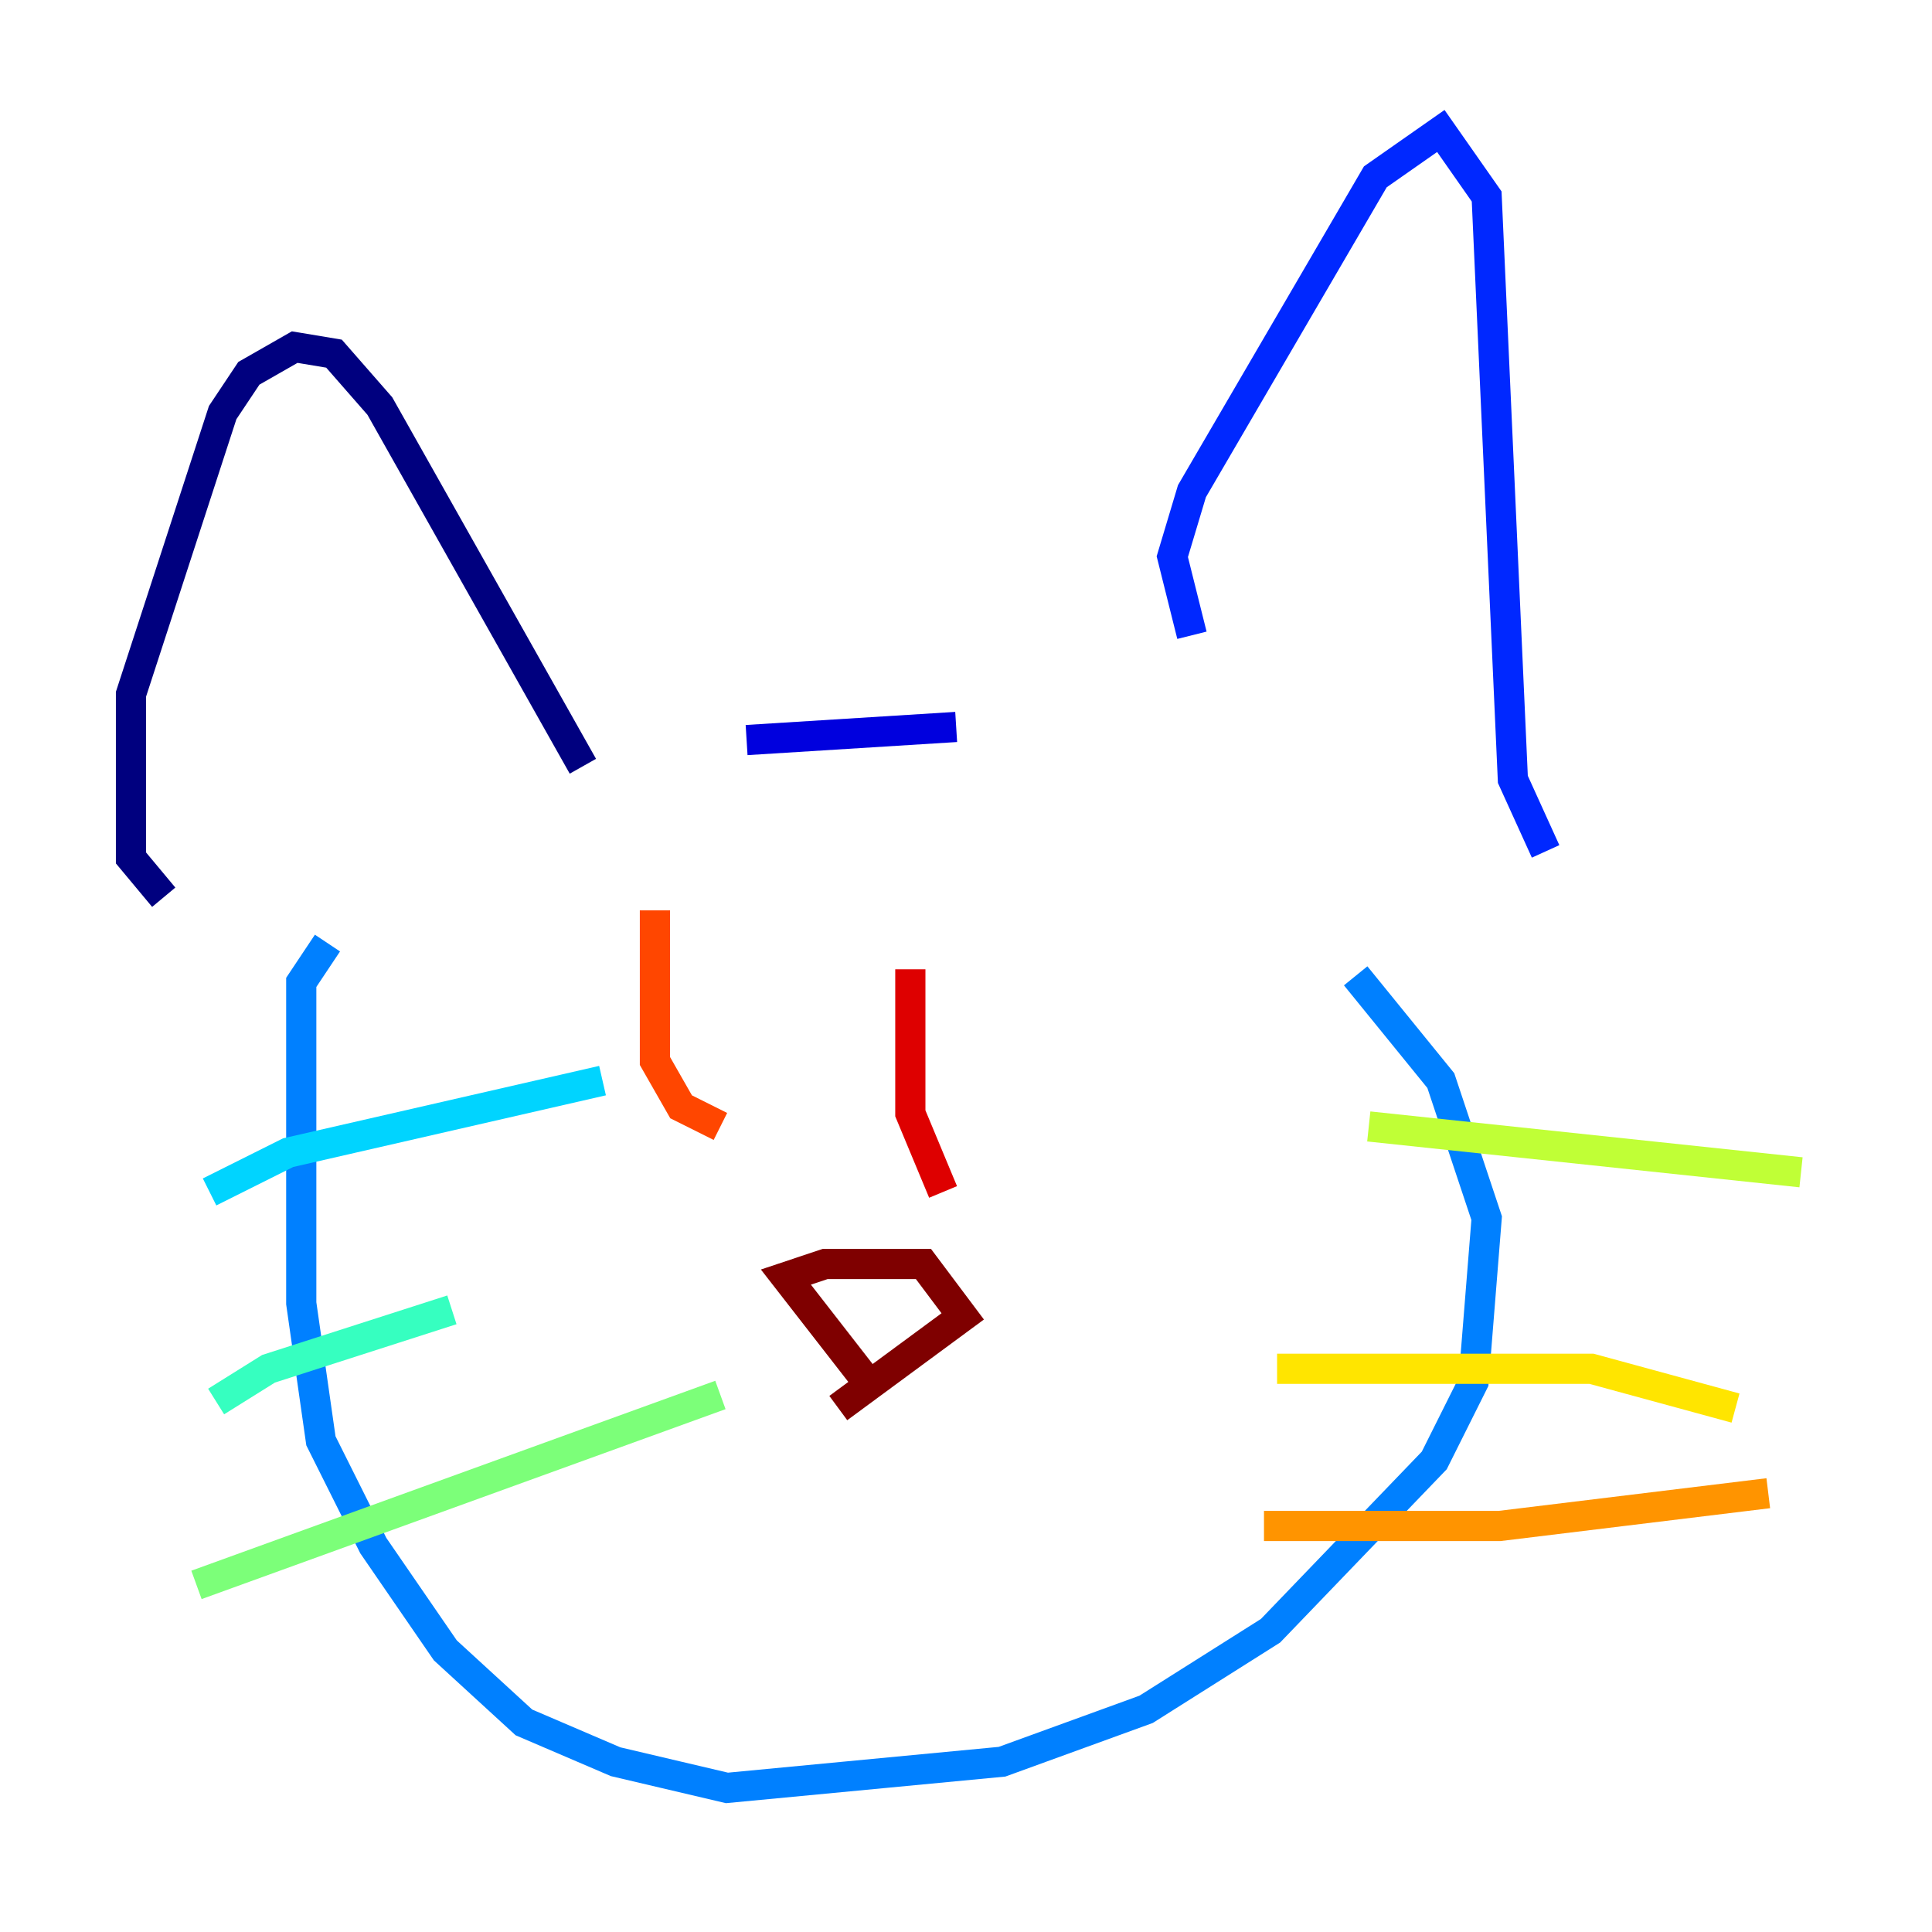 <?xml version="1.0" encoding="utf-8" ?>
<svg baseProfile="tiny" height="128" version="1.2" viewBox="0,0,128,128" width="128" xmlns="http://www.w3.org/2000/svg" xmlns:ev="http://www.w3.org/2001/xml-events" xmlns:xlink="http://www.w3.org/1999/xlink"><defs /><polyline fill="none" points="10.848,59.444 8.678,56.841 8.678,45.993 14.752,27.336 16.488,24.732 19.525,22.997 22.129,23.43 25.166,26.902 38.617,50.766" stroke="#00007f" stroke-width="2" /><polyline fill="none" points="49.464,49.031 63.349,48.163" stroke="#0000de" stroke-width="2" /><polyline fill="none" points="78.969,42.088 77.668,36.881 78.969,32.542 91.119,11.715 95.458,8.678 98.495,13.017 100.231,51.634 102.4,56.407" stroke="#0028ff" stroke-width="2" /><polyline fill="none" points="21.695,62.481 19.959,65.085 19.959,86.346 21.261,95.458 24.732,102.4 29.505,109.342 34.712,114.115 40.786,116.719 48.163,118.454 66.386,116.719 75.932,113.248 84.176,108.041 95.024,96.759 97.627,91.552 98.495,80.705 95.458,71.593 89.817,64.651" stroke="#0080ff" stroke-width="2" /><polyline fill="none" points="13.885,78.969 19.091,76.366 39.919,71.593" stroke="#00d4ff" stroke-width="2" /><polyline fill="none" points="14.319,92.854 17.79,90.685 29.939,86.78" stroke="#36ffc0" stroke-width="2" /><polyline fill="none" points="13.017,105.003 47.729,92.42" stroke="#7cff79" stroke-width="2" /><polyline fill="none" points="90.685,74.63 119.322,77.668" stroke="#c0ff36" stroke-width="2" /><polyline fill="none" points="84.61,90.685 105.437,90.685 114.983,93.288" stroke="#ffe500" stroke-width="2" /><polyline fill="none" points="83.742,101.098 99.363,101.098 117.153,98.929" stroke="#ff9400" stroke-width="2" /><polyline fill="none" points="43.39,60.312 43.39,70.291 45.125,73.329 47.729,74.63" stroke="#ff4600" stroke-width="2" /><polyline fill="none" points="60.312,64.217 60.312,73.763 62.481,78.969" stroke="#de0000" stroke-width="2" /><polyline fill="none" points="58.142,92.42 52.068,84.61 54.671,83.742 61.18,83.742 63.783,87.214 55.539,93.288" stroke="#7f0000" stroke-width="2" /></svg>